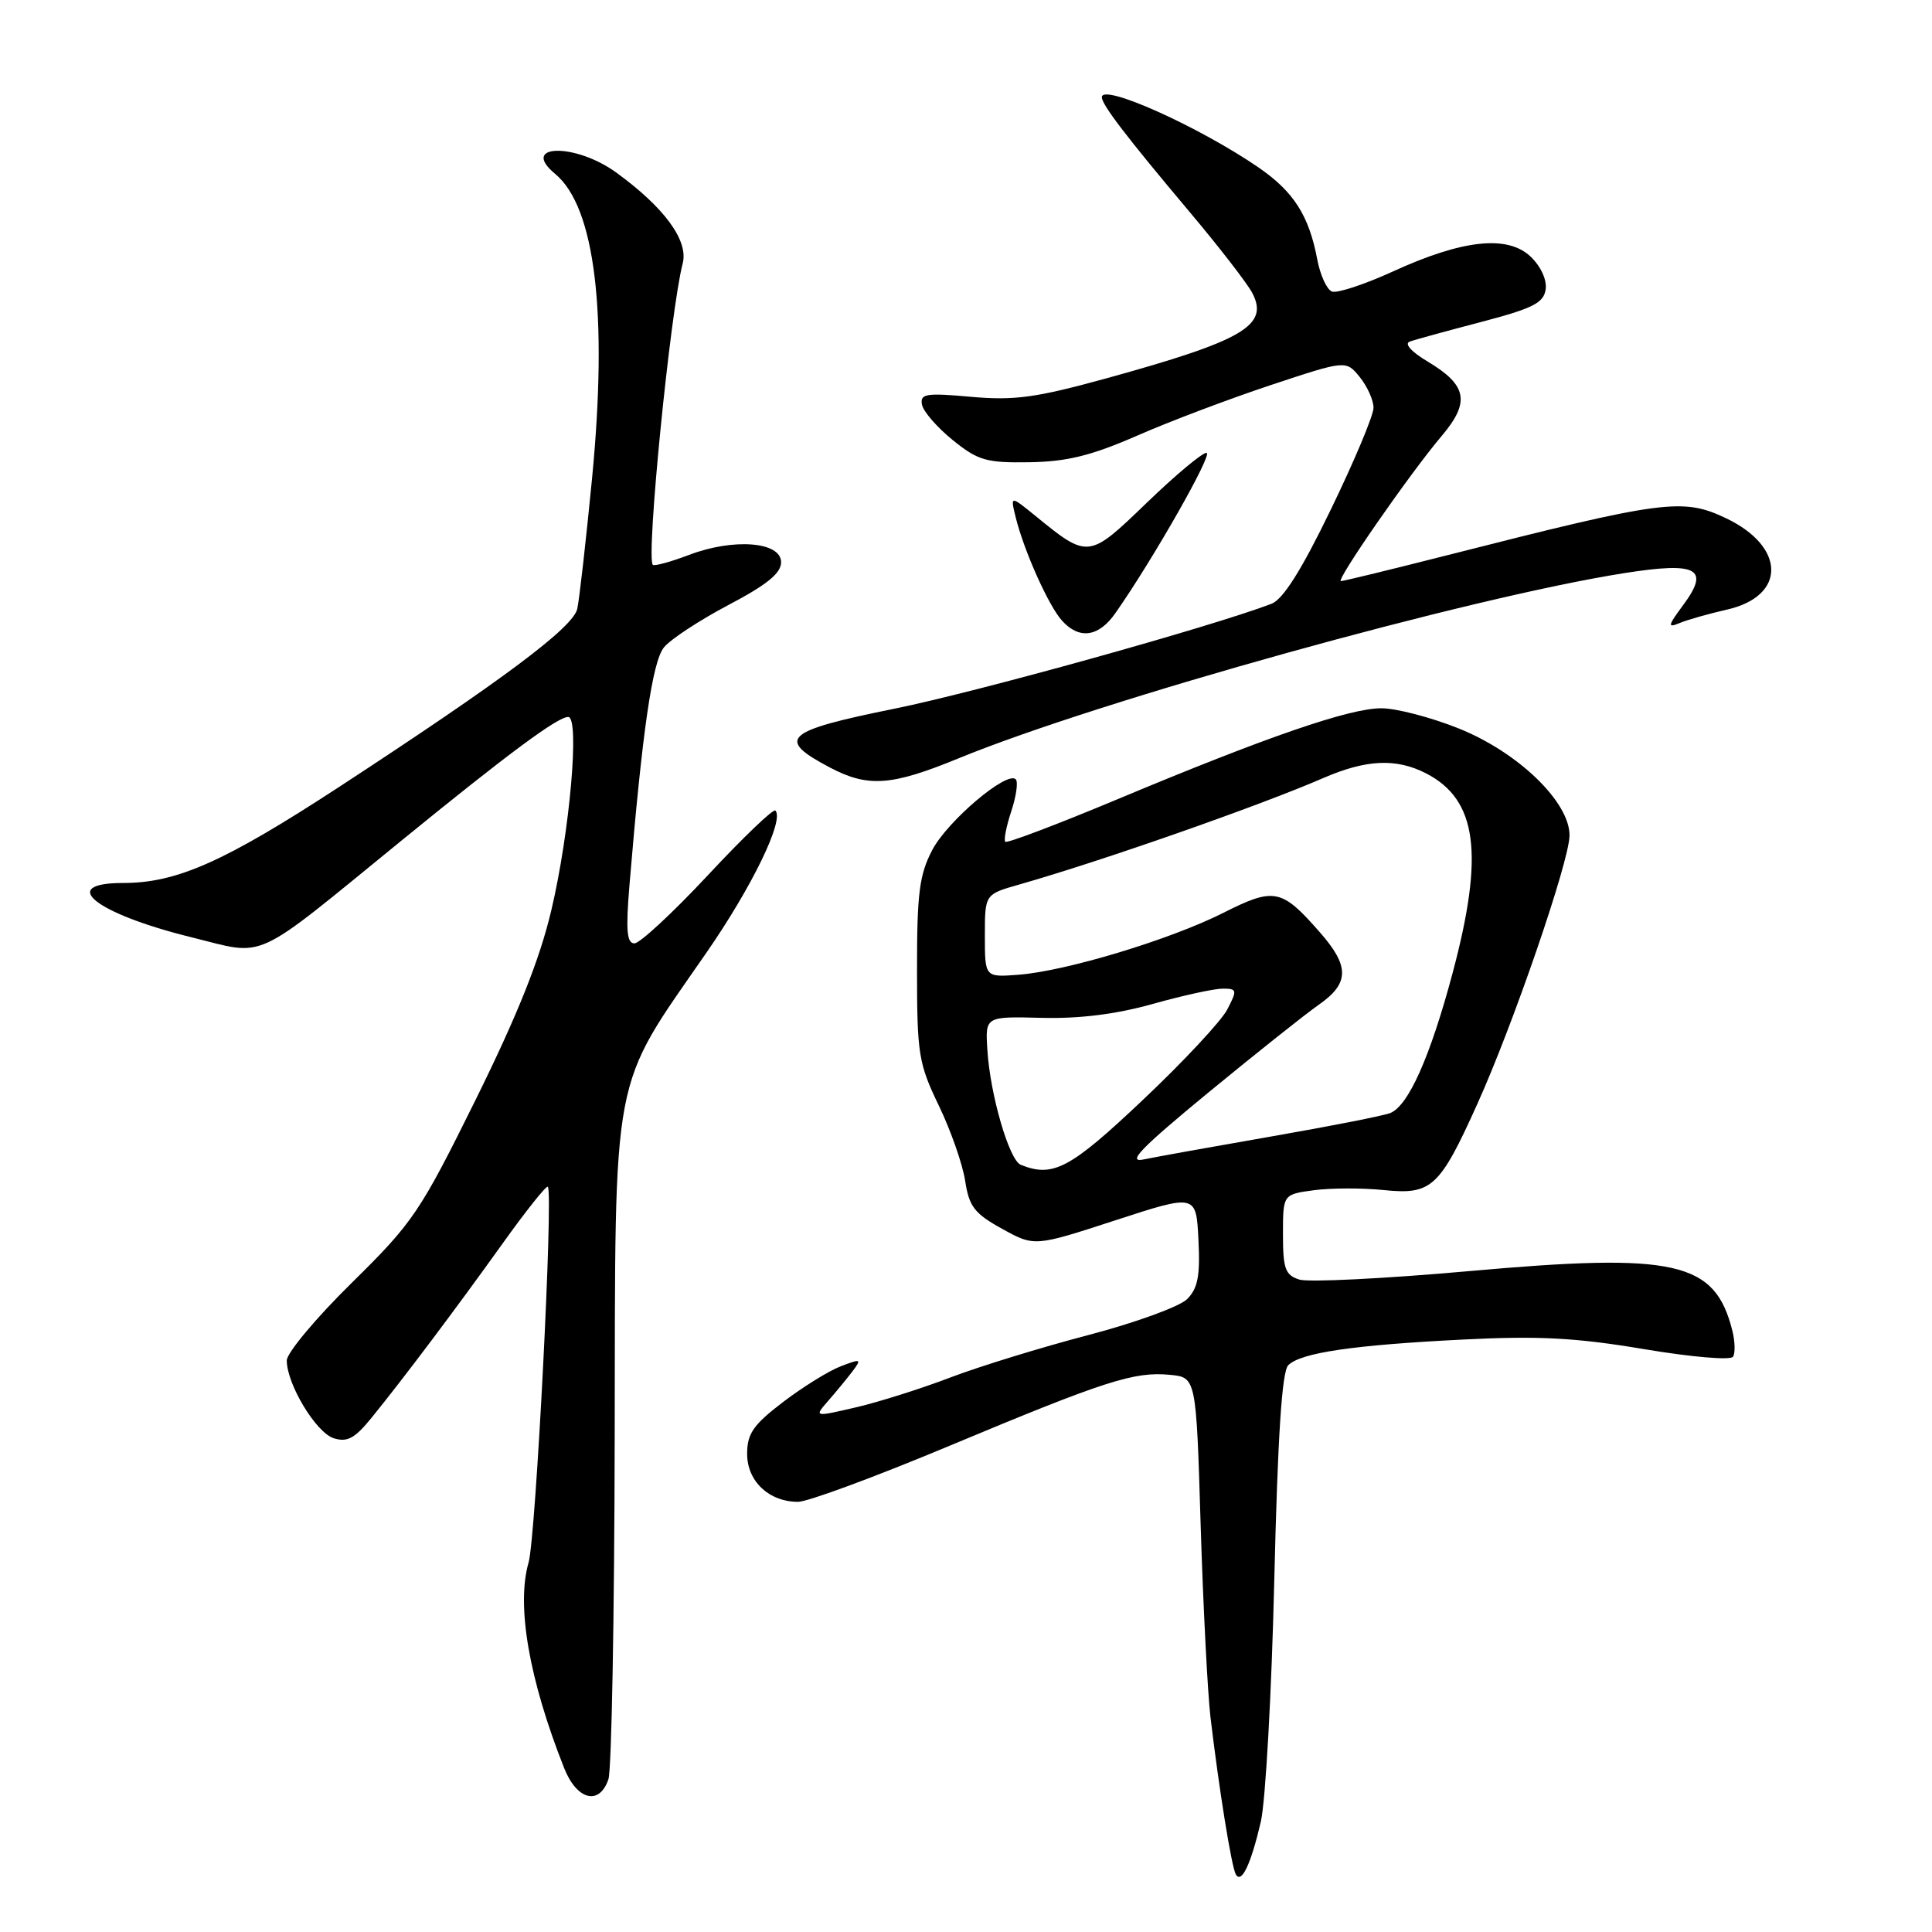 <?xml version="1.0" encoding="UTF-8" standalone="no"?>
<!DOCTYPE svg PUBLIC "-//W3C//DTD SVG 1.1//EN" "http://www.w3.org/Graphics/SVG/1.1/DTD/svg11.dtd" >
<svg xmlns="http://www.w3.org/2000/svg" xmlns:xlink="http://www.w3.org/1999/xlink" version="1.1" viewBox="0 0 256 256">
 <g >
 <path fill="currentColor"
d=" M 167.06 241.41 C 167.69 238.71 168.50 224.26 168.85 209.30 C 169.31 190.23 169.86 181.74 170.70 180.90 C 172.36 179.24 179.32 178.22 194.00 177.49 C 203.88 176.99 208.87 177.26 217.80 178.76 C 224.11 179.82 229.33 180.27 229.64 179.77 C 229.94 179.29 229.90 177.74 229.55 176.34 C 227.24 167.13 222.10 165.97 194.55 168.44 C 183.43 169.43 173.36 169.93 172.17 169.55 C 170.30 168.96 170.00 168.12 170.00 163.56 C 170.00 158.26 170.00 158.26 174.10 157.71 C 176.35 157.41 180.51 157.40 183.35 157.69 C 189.69 158.34 190.76 157.36 195.75 146.29 C 200.51 135.76 207.93 114.15 207.97 110.73 C 208.02 106.30 201.19 99.69 193.28 96.52 C 189.64 95.06 185.04 93.86 183.08 93.85 C 178.89 93.82 167.93 97.59 147.96 105.95 C 140.07 109.25 133.43 111.76 133.21 111.54 C 132.98 111.32 133.34 109.50 134.00 107.50 C 134.66 105.50 134.93 103.59 134.59 103.26 C 133.43 102.10 125.55 108.78 123.53 112.63 C 121.82 115.90 121.50 118.36 121.51 128.50 C 121.51 139.67 121.71 140.92 124.40 146.50 C 125.99 149.80 127.56 154.29 127.89 156.48 C 128.41 159.88 129.13 160.81 132.78 162.82 C 137.07 165.19 137.07 165.19 147.78 161.70 C 158.50 158.21 158.50 158.21 158.80 164.28 C 159.04 169.06 158.72 170.72 157.30 172.14 C 156.31 173.13 150.41 175.28 144.18 176.91 C 137.95 178.54 129.73 181.07 125.91 182.53 C 122.09 183.99 116.47 185.77 113.42 186.48 C 107.87 187.77 107.87 187.77 109.73 185.63 C 110.76 184.46 112.20 182.70 112.95 181.72 C 114.20 180.06 114.09 180.01 111.43 181.03 C 109.86 181.62 106.41 183.76 103.78 185.76 C 99.81 188.79 99.00 189.96 99.00 192.65 C 99.00 196.28 101.90 199.00 105.75 199.00 C 107.02 199.00 116.03 195.67 125.78 191.59 C 146.45 182.95 150.27 181.72 155.00 182.17 C 158.50 182.50 158.50 182.50 159.09 202.00 C 159.42 212.72 160.01 224.20 160.39 227.50 C 161.52 237.04 163.19 247.42 163.76 248.38 C 164.51 249.65 165.75 247.03 167.06 241.41 Z  M 80.62 235.75 C 81.04 234.51 81.41 214.15 81.45 190.50 C 81.54 141.04 80.85 144.66 93.61 126.23 C 99.66 117.49 103.96 108.63 102.74 107.40 C 102.47 107.13 98.45 110.98 93.81 115.96 C 89.17 120.93 84.78 125.00 84.07 125.00 C 83.05 125.00 82.91 123.28 83.41 117.25 C 85.10 96.93 86.44 87.68 87.97 85.79 C 88.84 84.71 92.70 82.18 96.53 80.16 C 101.61 77.49 103.50 75.96 103.50 74.50 C 103.50 71.77 97.19 71.28 91.27 73.54 C 88.85 74.46 86.71 75.04 86.50 74.84 C 85.58 73.91 88.82 41.23 90.46 34.91 C 91.25 31.88 88.03 27.49 81.64 22.85 C 76.18 18.90 68.78 19.08 73.57 23.05 C 78.86 27.44 80.56 41.54 78.45 63.39 C 77.64 71.70 76.76 79.48 76.49 80.68 C 75.93 83.15 66.70 90.05 45.00 104.23 C 29.75 114.19 23.44 117.00 16.32 117.00 C 7.55 117.00 12.64 121.05 25.35 124.19 C 35.44 126.68 33.14 127.74 53.14 111.43 C 67.34 99.85 73.88 95.00 75.29 95.00 C 76.84 95.00 75.50 110.30 73.04 120.67 C 71.50 127.17 68.59 134.45 63.05 145.67 C 55.65 160.63 54.75 161.97 46.61 169.98 C 41.87 174.64 38.00 179.27 38.00 180.27 C 38.00 183.41 41.87 189.82 44.21 190.57 C 46.01 191.14 47.01 190.60 49.21 187.89 C 53.45 182.68 60.49 173.31 66.65 164.70 C 69.72 160.41 72.39 157.06 72.59 157.25 C 73.34 158.01 71.00 203.70 70.04 207.04 C 68.40 212.73 70.09 222.49 74.74 234.25 C 76.43 238.54 79.43 239.30 80.62 235.75 Z  M 127.00 100.49 C 145.76 92.78 194.84 79.13 215.30 75.93 C 224.93 74.42 226.61 75.34 223.04 80.16 C 220.97 82.96 220.92 83.24 222.60 82.54 C 223.64 82.11 226.44 81.32 228.81 80.78 C 236.72 79.00 236.65 72.43 228.67 68.65 C 222.97 65.94 220.38 66.29 191.89 73.54 C 184.41 75.44 178.01 77.00 177.68 77.00 C 176.93 77.00 186.84 62.71 191.01 57.79 C 194.83 53.29 194.42 51.05 189.21 47.93 C 186.99 46.61 186.03 45.53 186.81 45.26 C 187.52 45.00 191.80 43.83 196.31 42.65 C 203.12 40.86 204.55 40.14 204.81 38.34 C 204.99 37.08 204.16 35.28 202.81 34.00 C 199.75 31.10 193.77 31.75 184.53 35.99 C 180.78 37.70 177.16 38.89 176.49 38.63 C 175.81 38.37 174.93 36.45 174.54 34.36 C 173.45 28.57 171.41 25.38 166.75 22.18 C 158.85 16.77 146.00 11.00 146.00 12.88 C 146.00 13.88 149.21 18.07 157.61 28.06 C 161.52 32.70 165.26 37.54 165.93 38.81 C 168.19 43.13 164.77 45.12 146.50 50.16 C 137.26 52.70 134.41 53.09 128.67 52.58 C 122.67 52.04 121.89 52.17 122.17 53.63 C 122.35 54.54 124.19 56.65 126.25 58.32 C 129.59 61.02 130.69 61.34 136.41 61.25 C 141.39 61.17 144.59 60.38 150.67 57.73 C 154.97 55.84 162.97 52.82 168.43 51.01 C 178.35 47.72 178.35 47.72 180.18 49.97 C 181.18 51.21 182.00 53.04 182.00 54.03 C 182.00 55.03 179.46 61.09 176.35 67.50 C 172.44 75.58 170.01 79.42 168.47 80.01 C 160.38 83.09 129.33 91.72 118.50 93.91 C 103.92 96.86 102.77 97.90 109.93 101.68 C 115.00 104.36 118.09 104.15 127.00 100.49 Z  M 147.79 81.25 C 152.81 74.09 160.81 60.00 159.87 60.00 C 159.28 60.00 155.70 63.00 151.91 66.66 C 144.25 74.05 144.19 74.06 137.19 68.35 C 133.87 65.65 133.87 65.65 134.59 68.57 C 135.69 73.01 138.95 80.29 140.73 82.25 C 143.01 84.77 145.58 84.41 147.79 81.25 Z  M 135.25 154.34 C 133.72 153.72 131.19 145.03 130.83 139.09 C 130.55 134.68 130.55 134.68 138.03 134.87 C 143.02 135.00 147.90 134.39 152.74 133.03 C 156.72 131.91 160.89 131.00 162.01 131.00 C 163.92 131.00 163.96 131.18 162.62 133.76 C 161.84 135.28 156.80 140.68 151.42 145.76 C 141.80 154.86 139.53 156.07 135.25 154.34 Z  M 160.05 144.82 C 166.35 139.64 172.96 134.38 174.75 133.13 C 178.82 130.29 178.85 128.03 174.86 123.50 C 169.81 117.74 168.84 117.55 162.07 120.97 C 155.04 124.51 141.25 128.68 134.95 129.16 C 130.50 129.50 130.50 129.50 130.50 124.00 C 130.50 118.50 130.50 118.50 135.00 117.22 C 145.99 114.09 166.80 106.80 175.33 103.10 C 181.04 100.62 185.02 100.44 188.99 102.49 C 195.75 105.99 196.69 113.17 192.46 129.00 C 189.50 140.06 186.61 146.55 184.20 147.49 C 183.27 147.85 176.20 149.24 168.50 150.58 C 160.80 151.92 153.17 153.29 151.55 153.63 C 149.26 154.11 151.15 152.15 160.05 144.82 Z "/>
</g>
</svg>